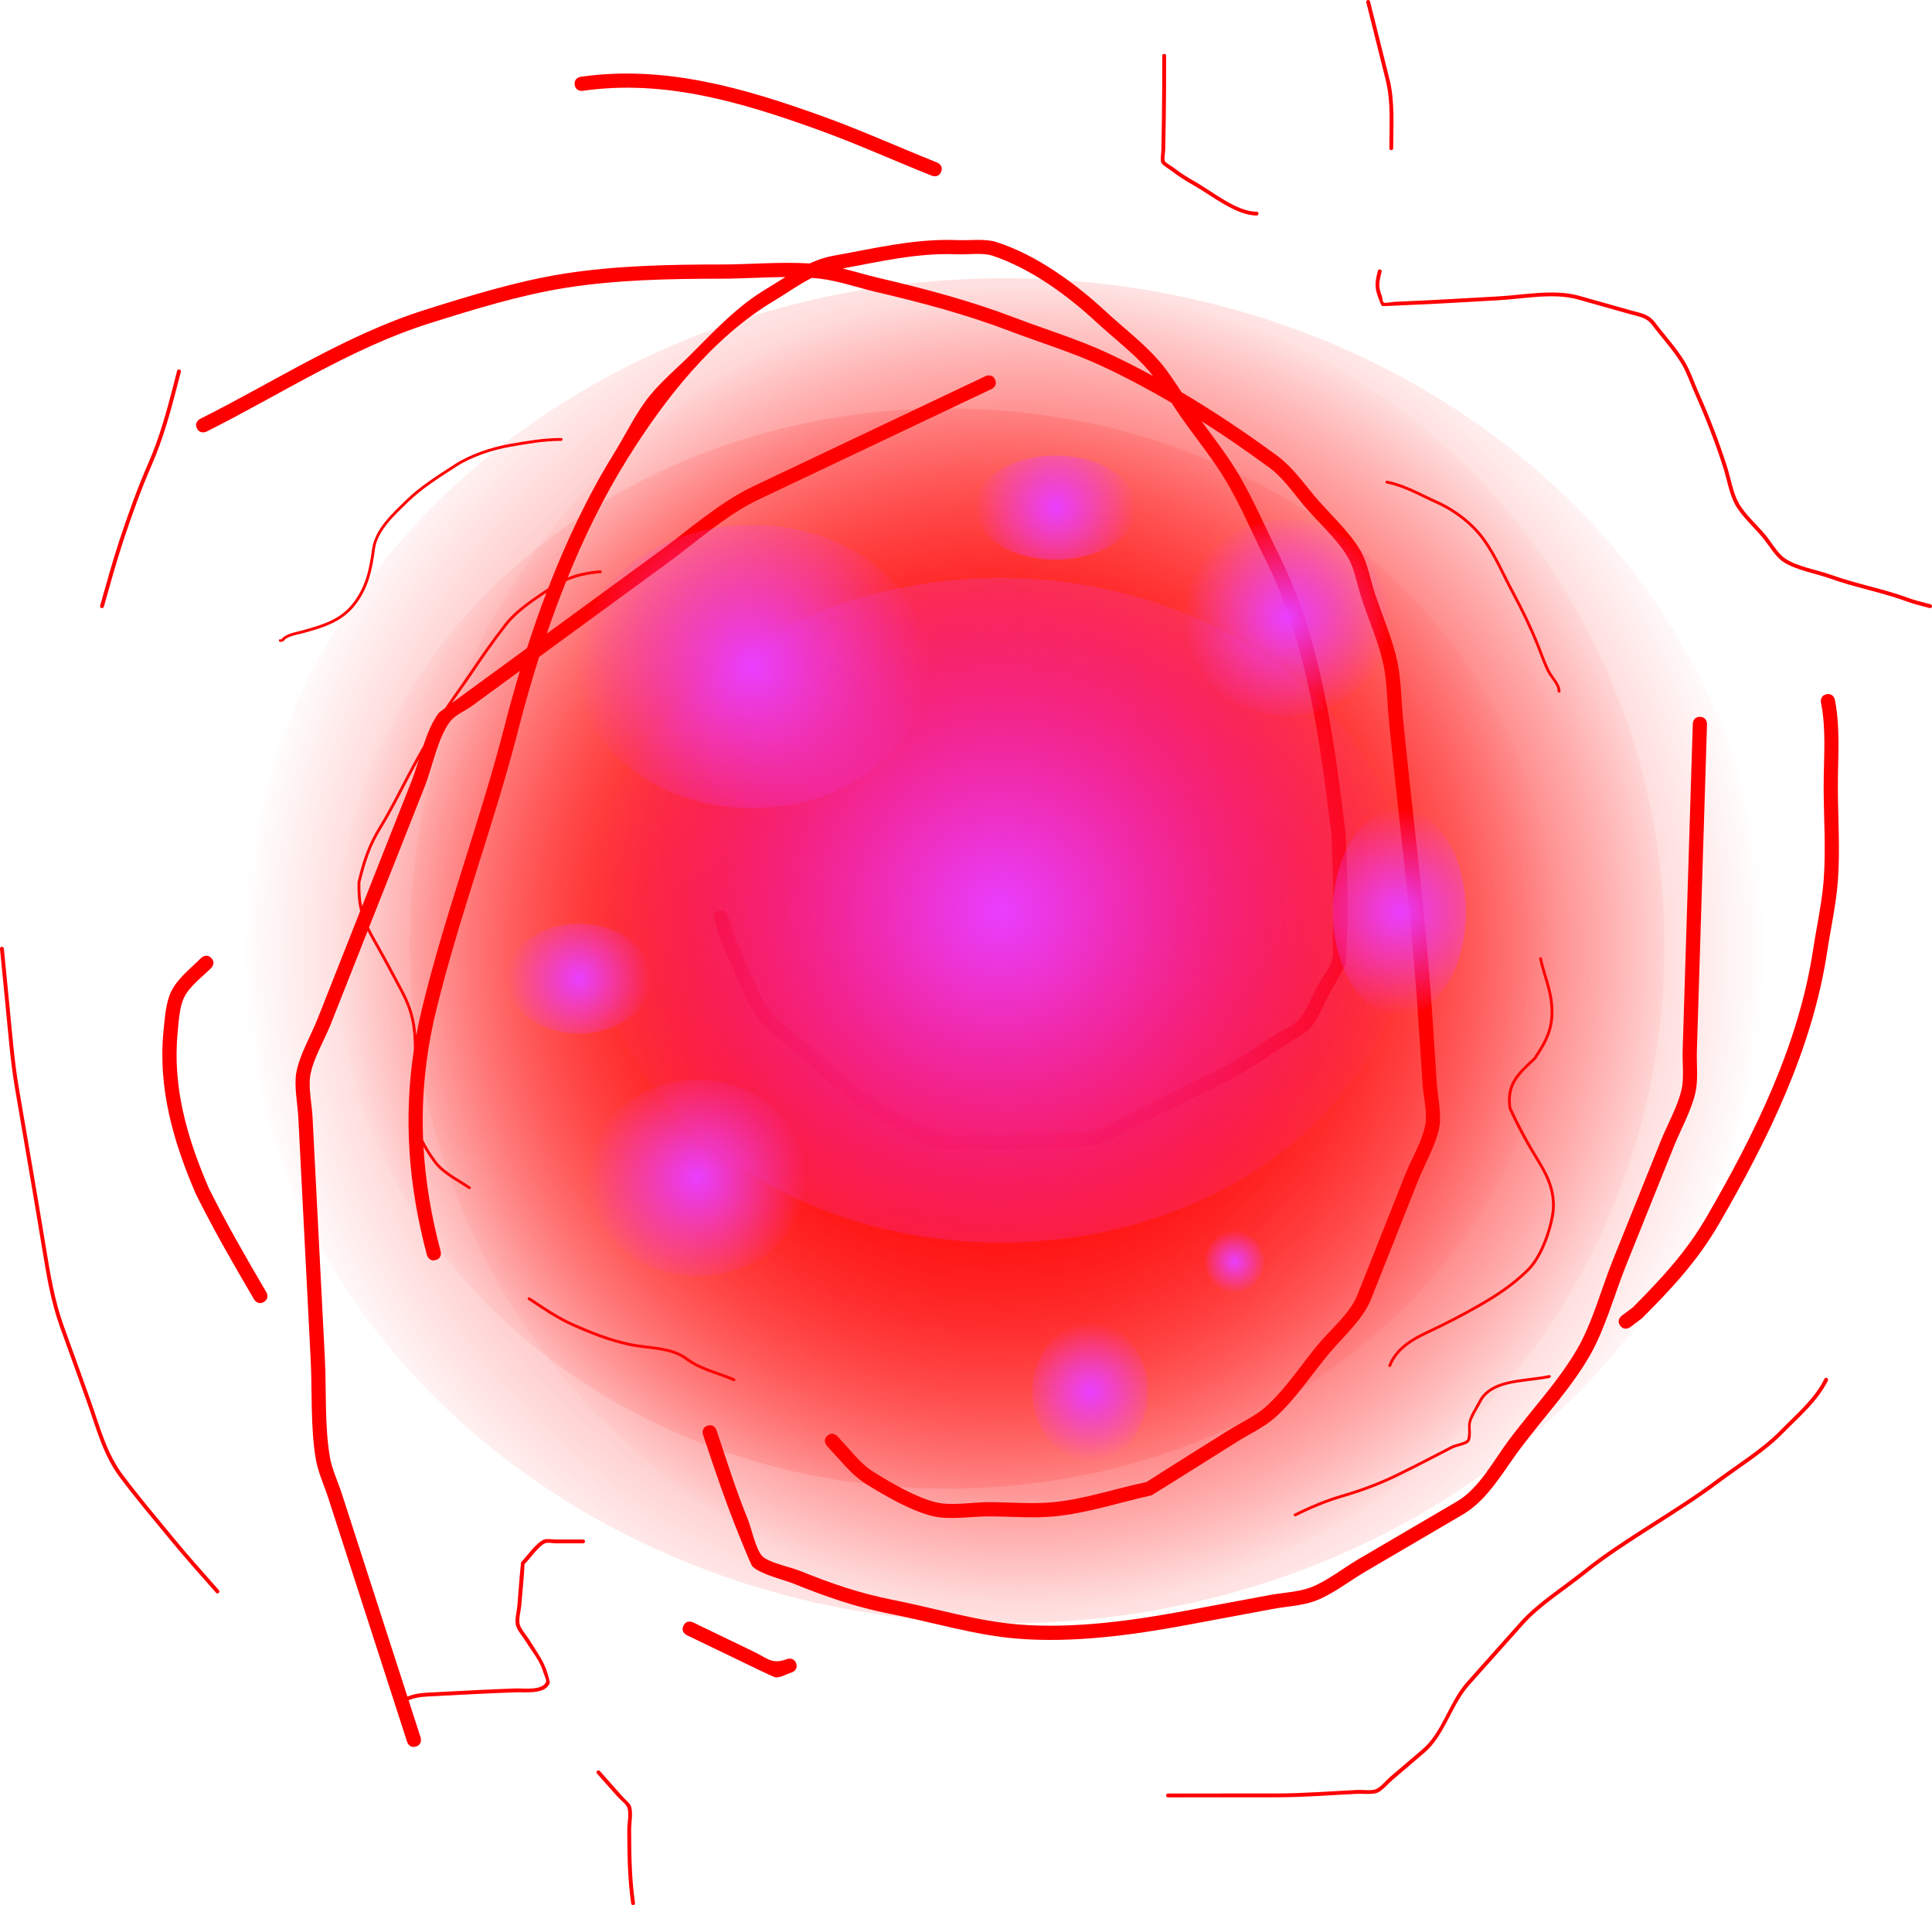 <svg version="1.1" xmlns="http://www.w3.org/2000/svg" xmlns:xlink="http://www.w3.org/1999/xlink" width="502.004" height="495.006" viewBox="0,0,502.004,495.006"><defs><radialGradient cx="249.457" cy="189.322" r="170.897" gradientUnits="userSpaceOnUse" id="color-1"><stop offset="0" stop-color="#ff0000"/><stop offset="1" stop-color="#ff0000" stop-opacity="0"/></radialGradient><radialGradient cx="240.943" cy="190.56" r="197.832" gradientUnits="userSpaceOnUse" id="color-2"><stop offset="0" stop-color="#ff0000"/><stop offset="1" stop-color="#ff0000" stop-opacity="0"/></radialGradient><radialGradient cx="226.146" cy="189.955" r="158.866" gradientUnits="userSpaceOnUse" id="color-3"><stop offset="0" stop-color="#ff0000"/><stop offset="1" stop-color="#ff0000" stop-opacity="0"/></radialGradient><radialGradient cx="240" cy="180" r="106.607" gradientUnits="userSpaceOnUse" id="color-4"><stop offset="0" stop-color="#e93eff"/><stop offset="1" stop-color="#e93eff" stop-opacity="0"/></radialGradient><radialGradient cx="175.447" cy="116.674" r="45.796" gradientUnits="userSpaceOnUse" id="color-5"><stop offset="0" stop-color="#e93eff"/><stop offset="1" stop-color="#e93eff" stop-opacity="0"/></radialGradient><radialGradient cx="314.336" cy="103.912" r="27.027" gradientUnits="userSpaceOnUse" id="color-6"><stop offset="0" stop-color="#e93eff"/><stop offset="1" stop-color="#e93eff" stop-opacity="0"/></radialGradient><radialGradient cx="161.183" cy="249.557" r="28.529" gradientUnits="userSpaceOnUse" id="color-7"><stop offset="0" stop-color="#e93eff"/><stop offset="1" stop-color="#e93eff" stop-opacity="0"/></radialGradient><radialGradient cx="263.285" cy="305.113" r="18.018" gradientUnits="userSpaceOnUse" id="color-8"><stop offset="0" stop-color="#e93eff"/><stop offset="1" stop-color="#e93eff" stop-opacity="0"/></radialGradient><radialGradient cx="343.616" cy="180.488" r="27.027" gradientUnits="userSpaceOnUse" id="color-9"><stop offset="0" stop-color="#e93eff"/><stop offset="1" stop-color="#e93eff" stop-opacity="0"/></radialGradient><radialGradient cx="130.402" cy="197.755" r="18.769" gradientUnits="userSpaceOnUse" id="color-10"><stop offset="0" stop-color="#e93eff"/><stop offset="1" stop-color="#e93eff" stop-opacity="0"/></radialGradient><radialGradient cx="300.823" cy="271.329" r="8.258" gradientUnits="userSpaceOnUse" id="color-11"><stop offset="0" stop-color="#e93eff"/><stop offset="1" stop-color="#e93eff" stop-opacity="0"/></radialGradient><radialGradient cx="254.276" cy="75.383" r="21.021" gradientUnits="userSpaceOnUse" id="color-12"><stop offset="0" stop-color="#e93eff"/><stop offset="1" stop-color="#e93eff" stop-opacity="0"/></radialGradient></defs><g transform="translate(19.999,56.505)"><g data-paper-data="{&quot;isPaintingLayer&quot;:true}" fill-rule="nonzero" stroke-linecap="butt" stroke-linejoin="miter" stroke-miterlimit="10" stroke-dasharray="" stroke-dashoffset="0" style="mix-blend-mode: normal"><path d="M412.459,189.322c0,94.384 -72.979,170.897 -163.002,170.897c-90.024,0 -163.002,-76.513 -163.002,-170.897c0,-94.384 72.979,-170.897 163.002,-170.897c90.024,0 163.002,76.513 163.002,170.897z" fill="url(#color-1)" stroke="none" stroke-width="0"/><path d="M438.774,190.56c0,96.517 -88.572,174.76 -197.832,174.76c-109.26,0 -197.832,-78.243 -197.832,-174.76c0,-96.517 88.572,-174.76 197.832,-174.76c109.26,0 197.832,78.243 197.832,174.76z" fill="url(#color-2)" stroke="#000000" stroke-width="0"/><path d="M385.012,189.955c0,77.507 -71.127,140.338 -158.866,140.338c-87.739,0 -158.866,-62.831 -158.866,-140.338c0,-77.507 71.127,-140.338 158.866,-140.338c87.739,0 158.866,62.831 158.866,140.338z" fill="url(#color-3)" stroke="#000000" stroke-width="0"/><path d="M86.083,384.233c2.315,-0.911 4.539,-0.905 7.009,-1.041c6.995,-0.384 13.984,-0.747 20.986,-0.989c1.836,-0.063 7.068,0.645 7.82,-1.799c0.121,-0.395 -0.681,-2.173 -0.801,-2.612c-0.731,-2.679 -2.934,-5.291 -4.383,-7.662c-0.769,-1.258 -2.329,-2.985 -2.668,-4.411c-0.339,-1.426 0.277,-3.671 0.398,-5.14c0.305,-3.71 0.544,-7.432 0.946,-11.132c1.504,-1.585 3.91,-5.076 5.919,-5.909c0.742,-0.308 2.375,-0.038 3.191,-0.038c2.333,0 4.667,0 7,0c0,0 0.5,0 0.5,0.5c0,0.5 -0.5,0.5 -0.5,0.5c-2.333,0 -4.667,0 -7,0c-0.667,0 -2.203,-0.289 -2.809,-0.038c-1.826,0.756 -3.907,4.023 -5.394,5.405c-0.162,3.6 -0.561,7.202 -0.856,10.794c-0.111,1.35 -0.731,3.526 -0.421,4.827c0.309,1.3 1.842,2.965 2.548,4.121c1.749,2.861 3.866,5.639 4.76,8.882c0.076,0.276 0.581,2.032 0.527,2.208c-0.963,3.133 -6.343,2.422 -8.741,2.505c-6.995,0.242 -13.977,0.605 -20.966,0.988c-2.36,0.13 -4.492,0.104 -6.698,0.973l-0.279,0.11c1.043,3.228 2.087,6.455 3.13,9.683c0,0 0.568,1.759 -1.19,2.327c-1.759,0.568 -2.327,-1.19 -2.327,-1.19c-6.821,-21.103 -13.643,-42.207 -20.464,-63.31c-1.046,-3.235 -2.68,-6.759 -3.252,-10.113c-1.428,-8.378 -0.914,-17.586 -1.348,-26.081c-0.692,-13.536 -1.383,-27.072 -2.075,-40.607c-0.377,-7.383 -0.754,-14.766 -1.132,-22.149c-0.178,-3.484 -1.107,-8.039 -0.544,-11.468c0.756,-4.604 3.821,-9.779 5.542,-14.13c3.624,-9.167 7.249,-18.333 10.873,-27.5c0.067,-0.17 0.135,-0.341 0.202,-0.511c-0.555,-2.264 -0.748,-4.626 -0.678,-7.516c1.298,-5.473 2.656,-9.641 5.605,-14.442c2.702,-4.399 4.995,-9.047 7.406,-13.611c1.324,-2.507 2.701,-4.986 4.092,-7.459c1.077,-3.193 2.323,-6.284 4.016,-8.474c0.07,-0.09 0.756,-0.615 1.654,-1.284c2.06,-3.146 4.342,-6.168 6.428,-9.282c2.898,-4.327 5.841,-8.531 9.046,-12.638c2.822,-3.616 7.374,-6.616 11.284,-9.205c4.756,-12.308 10.422,-24.247 17.186,-35.153c3.009,-4.852 5.683,-10.577 9.307,-14.983c3.121,-3.794 7.12,-7.138 10.596,-10.614c6.352,-6.352 12.038,-12.521 19.783,-17.131c1.601,-0.953 3.177,-1.97 4.762,-2.962c-5.589,0.027 -11.277,0.436 -16.69,0.436c-13.231,0 -27.17,0.278 -40.269,2.346c-11.929,1.884 -23.993,5.625 -35.486,9.242c-20.421,6.427 -38.874,18.591 -57.967,28.137c0,0 -1.653,0.827 -2.48,-0.827c-0.827,-1.653 0.827,-2.48 0.827,-2.48c19.277,-9.639 37.89,-21.868 58.51,-28.357c11.667,-3.672 23.91,-7.455 36.019,-9.367c13.289,-2.099 27.424,-2.392 40.846,-2.392c7.466,0 15.428,-0.746 22.971,-0.264c1.886,-0.875 3.842,-1.569 5.921,-1.955c10.849,-1.931 21.509,-4.59 32.54,-4.111c2.956,0.129 7.175,-0.426 10.014,0.479c10.575,3.373 20.639,10.797 28.605,18.172c4.48,4.148 9.688,8.1 13.699,12.698c2.153,2.468 4.022,5.336 5.865,8.165c8.657,5.116 17.039,10.761 24.975,16.608c3.803,2.829 6.552,6.755 9.589,10.376c3.799,4.53 9.205,9.294 12.075,14.449c1.717,3.084 2.503,7.49 3.611,10.853c1.909,5.794 4.575,11.786 5.837,17.75c1.011,4.779 1.004,10.049 1.485,14.915c2.513,25.431 5.852,50.76 7.544,76.26c0.408,6.147 0.816,12.294 1.224,18.441c0.221,3.325 1.243,7.801 0.69,11.084c-0.779,4.618 -3.83,9.774 -5.562,14.138c-4.09,10.307 -8.18,20.615 -12.271,30.922c-2.101,5.138 -7.038,9.481 -10.615,13.709c-4.65,5.495 -9.097,12.421 -14.525,17.133c-2.719,2.36 -6.563,4.15 -9.618,6.069c-7.393,4.645 -14.769,9.318 -22.194,13.912c-8.175,1.831 -16.834,4.659 -25.168,5.471c-5.614,0.547 -11.55,0.011 -17.2,0.011c-4.404,0 -10.153,0.974 -14.434,-0.041c-5.654,-1.34 -12.301,-5.219 -17.212,-8.244c-3.266,-2.042 -5.381,-4.561 -7.962,-7.401l-2.42,-2.662c0,0 -1.243,-1.368 0.124,-2.611c1.368,-1.243 2.611,0.124 2.611,0.124l2.42,2.662c2.338,2.572 4.194,4.932 7.169,6.742c4.572,2.83 10.793,6.498 16.045,7.775c3.973,0.966 9.551,-0.041 13.658,-0.041c5.519,0 11.325,0.538 16.807,0.011c8.017,-0.772 16.27,-3.576 24.166,-5.219c7.175,-4.591 14.411,-9.088 21.624,-13.619c2.892,-1.817 6.585,-3.494 9.161,-5.731c5.276,-4.579 9.604,-11.384 14.126,-16.729c3.222,-3.808 8.223,-8.017 10.001,-12.685c4.09,-10.307 8.18,-20.615 12.271,-30.922c1.629,-4.105 4.601,-9.014 5.346,-13.348c0.514,-2.996 -0.525,-7.23 -0.727,-10.266c-0.408,-6.147 -0.816,-12.294 -1.224,-18.441c-1.689,-25.46 -5.026,-50.749 -7.534,-76.141c-0.467,-4.729 -0.441,-9.869 -1.423,-14.513c-1.232,-5.828 -3.865,-11.695 -5.731,-17.358c-1.033,-3.136 -1.726,-7.332 -3.33,-10.211c-2.747,-4.933 -8.037,-9.531 -11.678,-13.872c-2.823,-3.366 -5.39,-7.182 -8.949,-9.775c-5.655,-4.167 -11.54,-8.231 -17.59,-12.068c3.402,4.635 6.989,9.267 9.849,14.171c3.72,6.378 6.681,13.35 9.984,19.956c11.316,22.664 14.628,48.413 17.624,73.254c0.327,8.72 0.75,17.365 0.346,26.085c-0.024,0.516 -0.333,7.539 -0.411,7.81c-0.078,0.271 -3.546,6.386 -3.8,6.836c-1.683,2.982 -3.379,7.536 -5.714,10.016c-0.2,0.212 -6.104,4.009 -6.551,4.298c-5.234,3.383 -10.333,7.033 -15.951,9.741c-6.655,3.2 -13.259,6.497 -19.867,9.796c-3.859,1.927 -8.176,4.718 -12.338,5.816c-3.454,0.911 -7.786,0.721 -11.352,1.038c-9.947,0.884 -20.143,0.468 -30.127,0.35c-7.471,-3.624 -15.502,-7.042 -22.12,-12.146c-4.885,-3.767 -9.399,-8.166 -14.054,-12.214c-3.373,-2.933 -8.034,-5.998 -10.707,-9.586c-3.495,-4.693 -5.646,-11.321 -8.105,-16.616c-1.07,-2.312 -1.976,-4.708 -2.704,-7.149l-0.583,-1.965c0,0 -0.525,-1.772 1.246,-2.297c1.772,-0.525 2.297,1.246 2.297,1.246l0.583,1.965c0.67,2.271 1.512,4.497 2.512,6.643c2.345,5.049 4.377,11.456 7.693,15.933c2.496,3.371 7.024,6.282 10.192,9.037c4.587,3.989 9.032,8.322 13.839,12.041c6.239,4.827 13.805,7.902 20.759,11.511c9.623,-0.149 19.362,0.422 28.95,-0.434c3.357,-0.3 7.484,-0.073 10.738,-0.93c3.9,-1.028 8.012,-3.742 11.63,-5.549c6.623,-3.307 13.244,-6.612 19.916,-9.82c5.478,-2.627 10.447,-6.218 15.547,-9.514c1.946,-1.258 4.278,-2.041 5.867,-3.728c2.128,-2.26 3.655,-6.586 5.186,-9.299c1.141,-2.022 2.825,-3.809 3.467,-6.041c0.642,-2.231 0.164,-4.64 0.271,-6.959c0.396,-8.566 -0.025,-17.056 -0.339,-25.623c-2.971,-24.351 -6.12,-49.673 -17.245,-71.892c-3.263,-6.525 -6.184,-13.415 -9.853,-19.718c-3.509,-6.028 -8.155,-11.639 -12.158,-17.356c-0.785,-1.121 -1.55,-2.289 -2.317,-3.469c-5.887,-3.452 -11.901,-6.652 -17.986,-9.495c-7.682,-3.589 -16.078,-6.118 -24.006,-9.137c-11.615,-4.424 -23.078,-7.424 -35.172,-10.27c-4.611,-1.085 -9.482,-2.804 -14.182,-3.35c-0.695,-0.081 -1.396,-0.148 -2.1,-0.203c-3.378,1.69 -6.554,4.019 -9.743,5.917c-16.107,9.588 -28.701,25.805 -38.436,41.501c-5.887,9.492 -10.926,19.782 -15.249,30.415c2.654,-1.062 5.446,-1.612 8.419,-1.841c0,0 0.369,-0.028 0.397,0.34c0.028,0.369 -0.34,0.397 -0.34,0.397c-3.149,0.242 -6.083,0.849 -8.865,2.068c-1.809,4.503 -3.49,9.065 -5.053,13.651c9.677,-7.071 19.354,-14.141 29.031,-21.212c7.883,-5.76 15.716,-12.822 24.53,-17.027c20.037,-9.507 40.075,-19.014 60.112,-28.521l0.336,-0.159c0,0 1.67,-0.792 2.462,0.878l0,-0c0.792,1.67 -0.878,2.462 -0.878,2.462c-20.037,9.507 -40.411,19.173 -60.448,28.68c-8.595,4.054 -16.261,11.066 -23.934,16.672c-11.065,8.085 -22.131,16.17 -33.196,24.255c-2.013,6.334 -3.812,12.686 -5.422,18.967c-6.32,24.657 -15.35,48.313 -21.365,73.043c-2.757,11.336 -3.82,22.427 -3.355,33.502c0.938,1.944 2.135,3.79 3.451,5.56c2.05,2.758 5.889,4.59 8.724,6.531l0.044,0.03c0,0 0.305,0.209 0.096,0.514v-0c-0.209,0.305 -0.514,0.096 -0.514,0.096l-0.044,-0.03c-2.911,-1.993 -6.793,-3.866 -8.9,-6.7c-1.014,-1.364 -1.957,-2.772 -2.771,-4.235c0.511,9.024 2.03,18.045 4.468,27.187c0,0 0.476,1.786 -1.31,2.262c-1.786,0.476 -2.262,-1.31 -2.262,-1.31c-4.774,-17.904 -6.112,-35.407 -3.391,-53.302c0,-0.159 0,-0.319 -0,-0.478c-0.012,-5.733 -0.79,-9.544 -3.458,-14.611c-2.41,-4.578 -4.863,-9.124 -7.409,-13.628c-0.426,-0.753 -0.81,-1.474 -1.155,-2.175c-3.19,8.068 -6.38,16.136 -9.57,24.204c-1.619,4.095 -4.621,9.044 -5.331,13.37c-0.52,3.168 0.424,7.466 0.588,10.681c0.377,7.383 0.754,14.766 1.132,22.149c0.692,13.536 1.383,27.072 2.075,40.607c0.426,8.335 -0.092,17.381 1.292,25.601c0.537,3.19 2.14,6.568 3.134,9.644c5.675,17.558 11.35,35.116 17.026,52.673zM114.487,118.261c-3.979,2.908 -7.959,5.815 -11.938,8.723c-1.852,1.353 -4.195,2.185 -5.597,4c-3.151,4.076 -4.626,11.898 -6.539,16.736c-4.53,11.458 -9.061,22.916 -13.591,34.374c-0.311,0.787 -0.622,1.573 -0.933,2.36c0.41,0.876 0.884,1.783 1.429,2.747c2.55,4.51 5.006,9.063 7.42,13.648c2.181,4.142 3.134,7.502 3.433,11.682c0.44,-2.401 0.954,-4.809 1.542,-7.228c6.019,-24.745 15.052,-48.415 21.376,-73.087c1.223,-4.772 2.554,-9.583 4.004,-14.397c-0.202,0.147 -0.403,0.295 -0.605,0.442zM86.975,146.36c0.65,-1.645 1.255,-3.575 1.885,-5.585c-0.774,1.402 -1.539,2.808 -2.287,4.224c-2.419,4.579 -4.719,9.24 -7.43,13.653c-2.903,4.726 -4.194,8.771 -5.502,14.149c-0.043,2.353 0.079,4.329 0.433,6.186c4.3,-10.876 8.601,-21.752 12.901,-32.628zM100.368,123.999c3.979,-2.908 7.959,-5.815 11.938,-8.723c1.544,-1.128 3.088,-2.256 4.632,-3.385c1.554,-4.823 3.232,-9.632 5.044,-14.39c-3.638,2.413 -7.678,5.182 -10.245,8.472c-3.194,4.092 -6.126,8.281 -9.015,12.594c-1.704,2.545 -3.542,5.028 -5.28,7.569c1.378,-1.013 2.699,-1.972 2.925,-2.137zM208.075,15.645c12.249,2.882 23.875,5.933 35.641,10.414c8.012,3.051 16.488,5.614 24.253,9.241c3.918,1.83 7.807,3.806 11.653,5.901c-0.413,-0.529 -0.836,-1.045 -1.271,-1.543c-3.922,-4.496 -9.042,-8.358 -13.425,-12.415c-7.613,-7.049 -17.013,-13.944 -27.047,-17.313c-2.489,-0.836 -6.603,-0.243 -9.221,-0.357c-10.051,-0.437 -19.817,1.848 -29.691,3.685c3.068,0.746 6.138,1.689 9.109,2.388z" fill="#ff0000" stroke="none" stroke-width="0.5"/><path d="M380.217,192.232c0.361,-0.08 0.441,0.281 0.441,0.281l0.038,0.174c0.854,3.862 2.44,7.557 2.826,11.498c0.592,6.051 -1.113,9.593 -4.46,14.558c-4.242,4.014 -7.15,6.391 -6.38,12.546c2.19,4.738 4.549,9.113 7.292,13.556c2.913,4.72 4.787,9.209 3.752,14.801c-0.844,4.561 -3.154,10.873 -6.511,14.148c-3.922,3.826 -7.782,6.399 -12.524,9.13c-4.525,2.606 -9.07,4.938 -13.8,7.151c-3.917,1.833 -7.735,4.126 -9.434,8.373c0,0 -0.137,0.343 -0.48,0.206c-0.343,-0.137 -0.206,-0.48 -0.206,-0.48c1.766,-4.415 5.726,-6.859 9.807,-8.768c4.711,-2.204 9.237,-4.526 13.744,-7.122c4.694,-2.704 8.495,-5.232 12.376,-9.018c3.246,-3.167 5.484,-9.346 6.3,-13.753c1.001,-5.409 -0.835,-9.712 -3.654,-14.278c-2.776,-4.497 -5.209,-8.917 -7.374,-13.741c-0.873,-6.403 2.092,-9.083 6.527,-13.227c3.214,-4.833 4.862,-8.144 4.288,-14.008c-0.382,-3.907 -1.965,-7.579 -2.812,-11.41l-0.038,-0.174c0,0 -0.08,-0.361 0.281,-0.441z" fill="#ff0000" stroke="none" stroke-width="0.5"/><path d="M340.012,68.694c0.07,-0.363 0.433,-0.293 0.433,-0.293l0.096,0.019c4.516,0.877 8.896,3.437 13.074,5.297c4.57,2.034 9.209,5.599 12.145,9.652c3.136,4.329 5.01,8.954 7.491,13.57c2.483,4.619 4.715,9.174 6.666,14.042c0.901,2.248 1.699,4.649 2.8,6.805c0.86,1.683 2.721,3.391 2.753,5.315c0,0 0,0.37 -0.37,0.37c-0.37,0 -0.37,-0.37 -0.37,-0.37c0.037,-1.68 -1.913,-3.494 -2.672,-4.978c-1.112,-2.177 -1.919,-4.597 -2.828,-6.867c-1.941,-4.842 -4.161,-9.372 -6.631,-13.967c-2.467,-4.589 -4.321,-9.182 -7.439,-13.486c-2.864,-3.953 -7.39,-7.426 -11.847,-9.411c-4.117,-1.833 -8.46,-4.394 -12.914,-5.247l-0.096,-0.019c0,0 -0.363,-0.07 -0.293,-0.433z" fill="#ff0000" stroke="none" stroke-width="0.5"/><path d="M171.051,302.152c-0.146,0.34 -0.486,0.193 -0.486,0.193l-0.325,-0.14c-4.226,-1.828 -8.329,-2.551 -12.127,-5.394c-3.994,-2.993 -9.985,-2.612 -14.706,-3.648c-5.253,-1.154 -9.733,-2.928 -14.655,-5.099c-3.959,-1.746 -7.863,-4.413 -11.474,-6.82c0,0 -0.308,-0.205 -0.103,-0.513c0.205,-0.308 0.513,-0.103 0.513,-0.103c3.575,2.384 7.442,5.029 11.362,6.758c4.88,2.152 9.308,3.91 14.515,5.053c4.859,1.067 10.872,0.699 14.99,3.779c3.741,2.801 7.802,3.52 11.977,5.307l0.325,0.14c0,0 0.34,0.146 0.193,0.486z" fill="#ff0000" stroke="none" stroke-width="0.5"/><path d="M52.488,109.921c-0.004,-0.37 0.365,-0.374 0.365,-0.374l0.184,0.172c0.997,-1.557 3.78,-1.943 5.509,-2.423c5.118,-1.421 9.768,-2.731 13.106,-6.979c3.343,-4.255 4.311,-8.77 5.02,-14.125c0.723,-5.202 5.27,-9.286 8.792,-12.733c3.773,-3.692 8.096,-6.333 12.506,-9.218c4.164,-2.724 9.677,-4.557 14.589,-5.411c4.466,-0.777 8.7,-1.525 13.239,-1.525c0,0 0.37,0 0.37,0.37c0,0.37 -0.37,0.37 -0.37,0.37c-4.496,0 -8.687,0.745 -13.112,1.515c-4.817,0.838 -10.227,2.63 -14.311,5.302c-4.37,2.859 -8.657,5.47 -12.394,9.128c-3.357,3.286 -7.952,7.304 -8.576,12.302c-0.727,5.484 -1.743,10.12 -5.172,14.484c-3.445,4.385 -8.215,5.771 -13.49,7.235c-1.419,0.394 -4.331,0.775 -5.074,2.094l-0.808,0.183c0,0 -0.37,0.004 -0.374,-0.365z" fill="#ff0000" stroke="none" stroke-width="0.5"/><path d="M382.937,301.064c0.08,0.361 -0.281,0.441 -0.281,0.441l-0.067,0.015c-1.479,0.327 -2.905,0.481 -4.402,0.68c-4.581,0.608 -11.006,0.99 -13.335,5.649c-0.812,1.623 -2.15,3.474 -2.618,5.22c-0.37,1.381 0.501,4.269 -0.756,5.274c-0.882,0.705 -3.064,0.99 -4.177,1.571c-4.592,2.399 -9.185,4.777 -13.837,7.059c-4.792,2.35 -9.379,4.064 -14.501,5.563c-4.259,1.246 -8.293,2.932 -12.264,4.917c0,0 -0.331,0.165 -0.496,-0.165c-0.165,-0.331 0.165,-0.496 0.165,-0.496c4.01,-2.005 8.085,-3.707 12.387,-4.966c5.084,-1.488 9.626,-3.184 14.383,-5.517c4.646,-2.279 9.233,-4.654 13.82,-7.05c1.158,-0.605 3.107,-0.833 4.071,-1.504c0.662,-0.461 0.384,-3.312 0.433,-4.066c0.134,-2.056 1.807,-4.33 2.728,-6.171c2.464,-4.929 9.039,-5.406 13.899,-6.051c1.477,-0.196 2.88,-0.347 4.339,-0.669l0.067,-0.015c0,0 0.361,-0.08 0.441,0.281z" fill="#ff0000" stroke="none" stroke-width="0.5"/><path d="M48.555,281.792c-1.595,0.934 -2.529,-0.661 -2.529,-0.661l-0.783,-1.337c-5.028,-8.59 -9.923,-17.122 -14.347,-26.04c-5.886,-13.61 -9.898,-27.576 -8.4,-42.511c0.311,-3.101 0.59,-7.338 2.015,-10.2c1.678,-3.368 5.147,-6.038 7.756,-8.647c0,0 1.307,-1.307 2.614,0c1.307,1.307 0,2.614 0,2.614c-2.248,2.248 -5.594,4.699 -7.03,7.617c-1.226,2.492 -1.41,6.305 -1.677,8.984c-1.422,14.271 2.456,27.583 8.075,40.588c4.374,8.811 9.215,17.24 14.184,25.728l0.783,1.337c0,0 0.934,1.595 -0.661,2.529z" fill="#ff0000" stroke="none" stroke-width="0.5"/><path d="M400.996,287.96c-1.109,-1.479 0.37,-2.587 0.37,-2.587l2.855,-2.136c7.373,-7.402 13.892,-14.39 19.164,-23.47c12.474,-21.483 23.964,-44.705 27.722,-69.508c0.907,-5.985 2.299,-12.102 2.753,-18.135c0.603,-8.008 -0.004,-16.29 -0.009,-24.328c-0.004,-7.164 0.724,-14.717 -0.7,-21.745c0,0 -0.362,-1.812 1.45,-2.175c1.812,-0.362 2.175,1.45 2.175,1.45c1.442,7.299 0.767,15.036 0.772,22.468c0.005,8.132 0.609,16.505 -0.002,24.608c-0.462,6.127 -1.864,12.335 -2.784,18.411c-3.828,25.265 -15.471,48.923 -28.18,70.81c-5.475,9.43 -12.253,16.747 -19.939,24.406l-3.059,2.3c0,0 -1.479,1.109 -2.587,-0.37z" fill="#ff0000" stroke="none" stroke-width="0.5"/><path d="M163.843,313.929c1.753,-0.584 2.338,1.169 2.338,1.169l0.07,0.209c2.562,7.685 4.975,15.401 8.047,22.898c0.925,2.256 2.102,7.963 3.798,9.652c1.696,1.689 7.408,2.842 9.668,3.757c8.156,3.301 15.61,5.887 24.25,7.581c10.585,2.075 21.703,5.487 32.442,6.373c14.322,1.181 29.591,-0.932 43.601,-3.549c7.267,-1.358 14.534,-2.715 21.801,-4.073c3.301,-0.617 7.453,-0.778 10.593,-1.951c4.26,-1.591 8.534,-5.035 12.467,-7.34c8.504,-4.985 17.007,-9.97 25.511,-14.955c5.862,-3.351 9.697,-10.787 13.734,-16.169c5.726,-7.635 12.826,-15.211 17.611,-23.455c4.032,-6.947 6.317,-15.748 9.319,-23.214c4.138,-10.288 8.275,-20.577 12.413,-30.865c1.718,-4.272 4.389,-8.931 5.423,-13.407c0.698,-3.021 0.188,-6.973 0.284,-10.069c0.191,-6.158 0.382,-12.315 0.573,-18.473c0.687,-22.168 1.375,-44.335 2.062,-66.503c0,0 0.057,-1.847 1.905,-1.79c1.847,0.057 1.79,1.905 1.79,1.905c-0.687,22.168 -1.375,44.335 -2.062,66.503c-0.191,6.158 -0.382,12.315 -0.573,18.473c-0.103,3.325 0.377,7.465 -0.361,10.713c-1.066,4.693 -3.813,9.557 -5.611,14.028c-4.138,10.288 -8.275,20.577 -12.413,30.865c-3.067,7.627 -5.418,16.54 -9.528,23.648c-4.852,8.394 -12.052,16.096 -17.874,23.859c-4.436,5.914 -8.447,13.326 -14.822,17.14c-8.504,4.985 -17.007,9.97 -25.511,14.955c-4.122,2.417 -8.575,5.945 -13.043,7.614c-3.34,1.247 -7.695,1.465 -11.208,2.122c-7.267,1.358 -14.534,2.715 -21.801,4.073c-14.327,2.676 -29.937,4.807 -44.584,3.599c-10.882,-0.897 -22.126,-4.327 -32.85,-6.429c-8.861,-1.737 -16.563,-4.397 -24.925,-7.782c-2.781,-1.126 -8.797,-2.481 -10.89,-4.564c-0.338,-0.337 -2.901,-6.699 -3.209,-7.45c-3.579,-8.735 -6.55,-17.596 -9.535,-26.551l-0.07,-0.209c0,0 -0.584,-1.753 1.169,-2.338z" fill="#ff0000" stroke="none" stroke-width="0.5"/><path d="M224.546,-11.87c-0.686,1.716 -2.402,1.03 -2.402,1.03l-0.529,-0.212c-9.709,-3.884 -19.279,-8.221 -29.117,-11.761c-19.729,-7.102 -39.829,-13.15 -61.077,-10.092c0,0 -1.83,0.261 -2.091,-1.568c-0.261,-1.83 1.568,-2.091 1.568,-2.091c21.878,-3.104 42.524,2.956 62.852,10.274c9.878,3.558 19.488,7.907 29.237,11.807l0.529,0.212c0,0 1.716,0.686 1.03,2.402z" fill="#ff0000" stroke="none" stroke-width="0.5"/><path d="M157.587,365.891c0.802,-1.665 2.467,-0.863 2.467,-0.863c4.44,2.14 11.268,5.43 15.708,7.57c3.719,1.792 4.857,3.46 8.78,1.952c0,0 1.753,-0.584 2.338,1.169c0.584,1.753 -1.169,2.338 -1.169,2.338c-1.403,0.42 -2.747,1.353 -4.209,1.26c-0.461,-0.029 -6.633,-3.046 -7.345,-3.389c-4.44,-2.14 -8.88,-4.279 -13.32,-6.419l-2.389,-1.151c0,0 -1.665,-0.802 -0.863,-2.467z" fill="#ff0000" stroke="none" stroke-width="0.5"/><path d="M481.983,101.13c-0.13,0.483 -0.613,0.353 -0.613,0.353l-0.911,-0.246c-1.623,-0.438 -3.267,-0.819 -4.843,-1.403c-6.592,-2.446 -13.506,-3.65 -20.089,-6.012c-3.684,-1.324 -9.158,-2.224 -12.351,-4.458c-1.98,-1.385 -3.667,-4.371 -5.22,-6.234c-2.229,-2.674 -5.425,-5.484 -7.098,-8.528c-1.522,-2.77 -2.122,-6.595 -3.088,-9.612c-2.154,-6.726 -4.633,-13.07 -7.505,-19.522c-1.053,-2.365 -1.915,-5.03 -3.228,-7.258c-2.14,-3.631 -5.256,-6.962 -7.797,-10.331c-1.49,-1.975 -3.391,-2.107 -5.753,-2.773c-4.492,-1.266 -8.983,-2.532 -13.475,-3.798c-6.338,-1.786 -14.126,-0.163 -20.697,0.202c-6.991,0.388 -13.98,0.818 -20.975,1.132c-2.331,0.105 -4.662,0.209 -6.993,0.314c-0.305,0.014 -2.124,0.12 -2.294,0.009c-0.17,-0.111 -0.802,-1.821 -0.911,-2.105c-1.064,-2.764 -0.836,-4.14 -0.126,-6.981c0,0 0.121,-0.485 0.606,-0.364c0.485,0.121 0.364,0.606 0.364,0.606c-0.675,2.701 -0.913,3.777 0.089,6.38c0.205,0.532 0.048,1.316 0.525,1.628c0.276,0.18 2.313,-0.198 2.701,-0.216c1.998,-0.09 3.996,-0.18 5.994,-0.269c6.991,-0.314 13.977,-0.744 20.964,-1.132c6.693,-0.371 14.562,-1.987 21.023,-0.166c4.492,1.266 8.983,2.532 13.475,3.798c2.583,0.728 4.621,0.933 6.281,3.133c2.565,3.4 5.7,6.76 7.861,10.425c1.333,2.262 2.211,4.958 3.28,7.359c2.887,6.484 5.378,12.864 7.544,19.623c0.945,2.951 1.525,6.729 3.012,9.435c1.638,2.98 4.805,5.749 6.99,8.37c1.489,1.786 3.134,4.732 5.025,6.055c3.102,2.17 8.529,3.047 12.116,4.336c6.581,2.37 13.505,3.568 20.098,6.015c1.547,0.575 3.163,0.946 4.756,1.375l0.911,0.246c0,0 0.483,0.13 0.353,0.613z" fill="#ff0000" stroke="none" stroke-width="0.5"/><path d="M283,410c-0,-0.5 0.5,-0.5 0.5,-0.5c2.333,-0.001 4.885,-0.002 7.218,-0.003c7,-0.002 14,-0.005 21,-0.007c6.977,-0.002 13.985,-0.577 20.954,-0.912c1.331,-0.064 3.614,0.278 4.834,-0.205c1.221,-0.483 2.651,-2.295 3.665,-3.159c2.79,-2.379 5.581,-4.758 8.371,-7.136c5.205,-4.391 7.008,-12.378 11.492,-17.427c4.658,-5.225 9.316,-10.451 13.974,-15.676c4.525,-5.059 11.012,-9.084 16.305,-13.344c5.508,-4.434 11.336,-8.158 17.289,-11.968c5.898,-3.775 11.8,-7.463 17.403,-11.665c5.465,-4.099 11.76,-7.904 16.544,-12.778c4.167,-4.245 8.837,-8.106 11.505,-13.442c0,0 0.224,-0.447 0.671,-0.224c0.447,0.224 0.224,0.671 0.224,0.671c-2.72,5.44 -7.441,9.371 -11.686,13.696c-4.821,4.911 -11.151,8.747 -16.657,12.878c-5.623,4.217 -11.546,7.919 -17.464,11.707c-5.922,3.79 -11.721,7.494 -17.201,11.905c-5.239,4.217 -11.724,8.209 -16.185,13.231c-4.658,5.225 -9.316,10.451 -13.974,15.676c-4.564,5.097 -6.347,13.013 -11.589,17.523c-2.79,2.379 -5.581,4.758 -8.371,7.136c-1.11,0.946 -2.597,2.794 -3.945,3.328c-1.348,0.534 -3.698,0.204 -5.154,0.274c-6.985,0.336 -14.009,0.911 -21.002,0.913c-7,0.002 -14,0.005 -21,0.007c-2.333,0.001 -4.667,0.002 -7,0.002l-0.218,0c0,0 -0.5,0 -0.5,-0.5z" fill="#ff0000" stroke="none" stroke-width="0.5"/><path d="M-19.549,189.502c0.498,-0.049 0.546,0.449 0.546,0.449c0.487,4.976 1.035,10.57 1.522,15.546c0.681,6.959 1.218,13.924 2.398,20.816c1.182,6.9 2.363,13.799 3.545,20.699c1.182,6.901 2.339,13.805 3.478,20.713c1.156,7.01 2.216,13.619 4.625,20.312c2.371,6.587 4.767,13.166 7.104,19.765c2.339,6.605 4.052,13.326 8.271,18.948c4.198,5.594 8.713,10.933 13.159,16.332c3.814,4.631 7.789,9.102 11.775,13.586c0,0 0.332,0.374 -0.042,0.706c-0.374,0.332 -0.706,-0.042 -0.706,-0.042c-3.994,-4.493 -7.977,-8.974 -11.799,-13.615c-4.456,-5.41 -8.98,-10.761 -13.187,-16.367c-4.286,-5.711 -6.039,-12.509 -8.414,-19.215c-2.336,-6.597 -4.732,-13.175 -7.102,-19.76c-2.43,-6.75 -3.506,-13.419 -4.671,-20.488c-1.138,-6.906 -2.295,-13.808 -3.477,-20.707c-1.182,-6.9 -2.363,-13.799 -3.545,-20.699c-1.185,-6.917 -1.724,-13.905 -2.408,-20.888c-0.487,-4.976 -0.974,-9.952 -1.461,-14.929l-0.06,-0.618c0,0 -0.049,-0.498 0.449,-0.546z" fill="#ff0000" stroke="none" stroke-width="0.5"/><path d="M26.625,39.516c0.484,0.125 0.359,0.609 0.359,0.609c-0.334,1.291 -0.746,2.887 -1.08,4.178c-1.791,6.93 -3.612,13.428 -6.471,19.996c-2.808,6.453 -5.138,12.921 -7.353,19.6c-1.887,5.689 -3.453,11.475 -5.099,17.238c0,0 -0.137,0.481 -0.618,0.343c-0.481,-0.137 -0.343,-0.618 -0.343,-0.618c1.65,-5.776 3.22,-11.576 5.112,-17.278c2.225,-6.707 4.565,-13.204 7.386,-19.684c2.838,-6.521 4.642,-12.967 6.42,-19.847c0.334,-1.291 0.667,-2.582 1.001,-3.873l0.079,-0.305c0,0 0.125,-0.484 0.609,-0.359z" fill="#ff0000" stroke="none" stroke-width="0.5"/><path d="M144.57,438.495c-0.495,0.07 -0.565,-0.425 -0.565,-0.425l-0.014,-0.101c-0.909,-6.389 -0.975,-12.552 -0.998,-18.999c-0.005,-1.552 0.556,-4.401 0.012,-5.823c-0.35,-0.917 -1.899,-2.088 -2.564,-2.836c-1.772,-1.993 -3.543,-3.986 -5.315,-5.979c0,0 -0.332,-0.374 0.042,-0.706c0.374,-0.332 0.706,0.042 0.706,0.042c1.993,2.242 3.986,4.484 5.979,6.727c0.558,0.627 1.791,1.622 2.086,2.396c0.602,1.574 0.048,4.48 0.054,6.177c0.022,6.402 0.085,12.518 0.988,18.862l0.014,0.101c0,0 0.07,0.495 -0.425,0.565z" fill="#ff0000" stroke="none" stroke-width="0.5"/><path d="M282.5,-42.5c0.5,0 0.5,0.5 0.5,0.5l-0,0.558c-0.004,5.337 -0.003,10.671 -0.096,16.008c-0.046,2.666 -0.093,5.333 -0.139,7.999c-0.01,0.58 -0.342,2.27 -0.101,2.776c0.241,0.506 1.763,1.311 2.221,1.668c1.858,1.451 3.733,2.617 5.782,3.779c4.316,2.448 10.73,7.763 15.834,7.712c0,0 0.5,0 0.5,0.5c0,0.5 -0.5,0.5 -0.5,0.5c-5.409,-0.045 -11.746,-5.244 -16.327,-7.842c-2.091,-1.186 -4.009,-2.38 -5.905,-3.861c-0.604,-0.471 -2.185,-1.349 -2.508,-2.026c-0.323,-0.677 -0.01,-2.458 0.004,-3.224c0.046,-2.666 0.093,-5.333 0.139,-7.999c0.093,-5.331 0.092,-10.66 0.096,-15.991l0,-0.558c0,0 0,-0.5 0.5,-0.5z" fill="#ff0000" stroke="none" stroke-width="0.5"/><path d="M335.379,-56.485c0.485,-0.121 0.606,0.364 0.606,0.364c1.617,6.468 3.413,13.652 5.03,20.119c1.47,5.878 0.985,11.956 0.985,18.002c0,0 0,0.5 -0.5,0.5c-0.5,0 -0.5,-0.5 -0.5,-0.5c0,-5.96 0.493,-11.966 -0.955,-17.759c-1.617,-6.468 -3.234,-12.935 -4.851,-19.403l-0.179,-0.717c0,0 -0.121,-0.485 0.364,-0.606z" fill="#ff0000" stroke="none" stroke-width="0.5"/><path d="M346.607,180c0,47.682 -47.729,86.336 -106.607,86.336c-58.877,0 -106.607,-38.654 -106.607,-86.336c0,-47.682 47.729,-86.336 106.607,-86.336c58.877,0 106.607,38.654 106.607,86.336z" fill="url(#color-4)" stroke="none" stroke-width="0"/><path d="M221.243,116.674c0,20.317 -20.503,36.787 -45.796,36.787c-25.292,0 -45.796,-16.47 -45.796,-36.787c0,-20.317 20.503,-36.787 45.796,-36.787c25.292,0 45.796,16.47 45.796,36.787z" fill="url(#color-5)" stroke="none" stroke-width="0"/><path d="M341.363,103.912c0,14.097 -12.1,25.526 -27.027,25.526c-14.927,0 -27.027,-11.428 -27.027,-25.526c0,-14.097 12.1,-25.526 27.027,-25.526c14.927,0 27.027,11.428 27.027,25.526z" fill="url(#color-6)" stroke="none" stroke-width="0"/><path d="M189.712,249.557c0,14.097 -12.773,25.526 -28.529,25.526c-15.756,0 -28.529,-11.428 -28.529,-25.526c0,-14.097 12.773,-25.526 28.529,-25.526c15.756,0 28.529,11.428 28.529,25.526z" fill="url(#color-7)" stroke="none" stroke-width="0"/><path d="M278.3,305.113c0,9.951 -6.722,18.018 -15.015,18.018c-8.293,0 -15.015,-8.067 -15.015,-18.018c0,-9.951 6.722,-18.018 15.015,-18.018c8.293,0 15.015,8.067 15.015,18.018z" fill="url(#color-8)" stroke="none" stroke-width="0"/><path d="M360.883,180.488c0,14.927 -7.731,27.027 -17.267,27.027c-9.536,0 -17.267,-12.1 -17.267,-27.027c0,-14.927 7.731,-27.027 17.267,-27.027c9.536,0 17.267,12.1 17.267,27.027z" fill="url(#color-9)" stroke="none" stroke-width="0"/><path d="M149.171,197.755c0,7.878 -8.403,14.264 -18.769,14.264c-10.366,0 -18.769,-6.386 -18.769,-14.264c0,-7.878 8.403,-14.264 18.769,-14.264c10.366,0 18.769,6.386 18.769,14.264z" fill="url(#color-10)" stroke="none" stroke-width="0"/><path d="M308.33,271.329c0,4.561 -3.361,8.258 -7.508,8.258c-4.146,0 -7.508,-3.697 -7.508,-8.258c0,-4.561 3.361,-8.258 7.508,-8.258c4.146,0 7.508,3.697 7.508,8.258z" fill="url(#color-11)" stroke="none" stroke-width="0"/><path d="M275.297,75.383c0,7.463 -9.411,13.514 -21.021,13.514c-11.61,0 -21.021,-6.05 -21.021,-13.514c0,-7.463 9.411,-13.514 21.021,-13.514c11.61,0 21.021,6.05 21.021,13.514z" fill="url(#color-12)" stroke="none" stroke-width="0"/></g></g></svg>